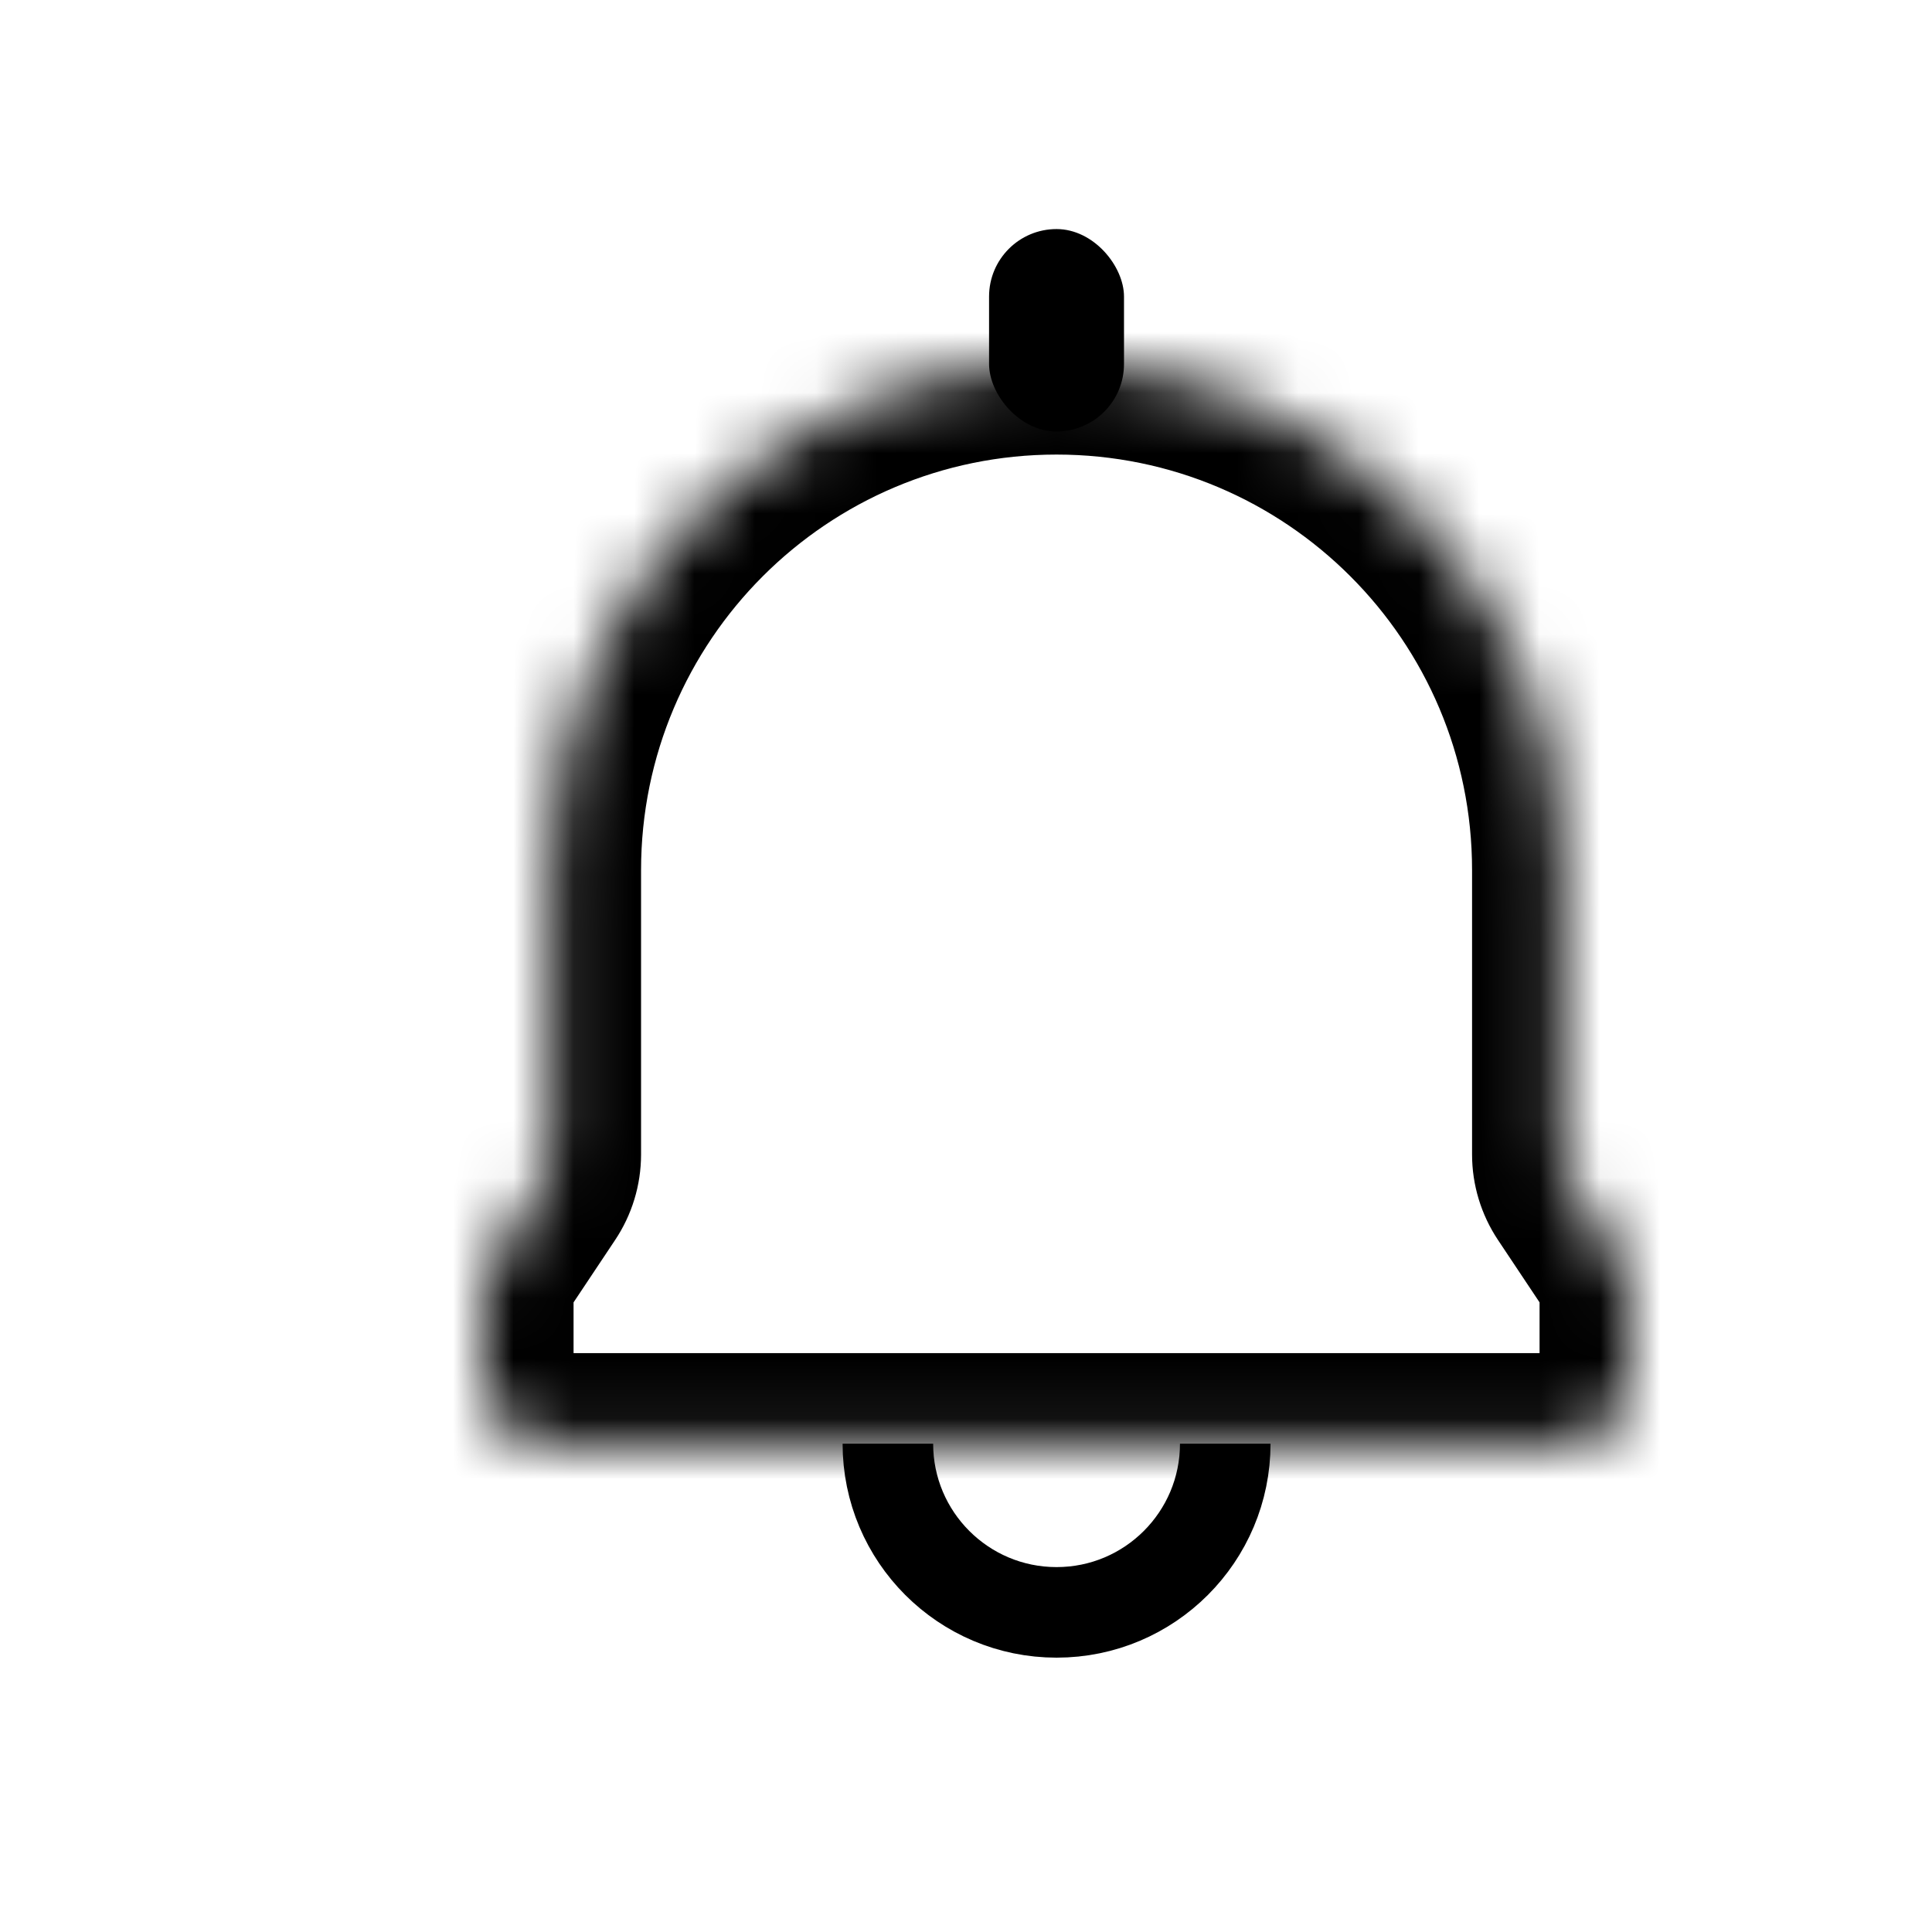 <svg xmlns="http://www.w3.org/2000/svg" width="32" height="32" viewBox="0 0 32 32" fill="none">
<rect x="16.382" y="3.794" width="2.235" height="3.353" rx="1.118" fill="black"/>
<path d="M20.294 23.912C20.294 25.455 19.043 26.706 17.5 26.706C15.957 26.706 14.706 25.455 14.706 23.912" stroke="black" stroke-width="1.5"/>
<mask id="path-3-inside-1_2160_6044" fill="white">
<path fill-rule="evenodd" clip-rule="evenodd" d="M17.5 6.029C12.871 6.029 9.118 9.782 9.118 14.412V19.123C9.117 19.331 9.056 19.534 8.94 19.707L8.177 20.852C8.062 21.025 8 21.229 8 21.437V22.856C8 23.439 8.473 23.912 9.056 23.912H25.944C26.527 23.912 27 23.439 27 22.856V21.437C27 21.229 26.938 21.025 26.823 20.852L26.06 19.707C25.944 19.534 25.882 19.33 25.882 19.122V14.909C25.882 14.908 25.882 14.907 25.882 14.906V14.412C25.882 9.782 22.129 6.029 17.5 6.029Z"/>
</mask>
<path d="M17.5 6.029L17.5 4.529L17.5 6.029ZM9.118 19.123L10.618 19.125V19.123H9.118ZM8.94 19.707L7.692 18.875L7.692 18.875L8.94 19.707ZM8.177 20.852L9.425 21.684L9.425 21.684L8.177 20.852ZM26.823 20.852L28.071 20.02L28.071 20.02L26.823 20.852ZM26.06 19.707L24.812 20.539L24.812 20.539L26.06 19.707ZM10.618 14.412C10.618 10.611 13.699 7.529 17.5 7.529L17.5 4.529C12.042 4.529 7.618 8.954 7.618 14.412H10.618ZM10.618 19.123V14.412H7.618V19.123H10.618ZM10.188 20.539C10.468 20.12 10.617 19.628 10.618 19.125L7.618 19.121C7.618 19.034 7.644 18.948 7.692 18.875L10.188 20.539ZM9.425 21.684L10.188 20.539L7.692 18.875L6.929 20.02L9.425 21.684ZM9.5 21.437C9.5 21.525 9.474 21.611 9.425 21.684L6.929 20.02C6.649 20.439 6.5 20.933 6.5 21.437H9.5ZM9.5 22.856V21.437H6.5V22.856H9.5ZM9.056 22.412C9.301 22.412 9.5 22.611 9.5 22.856H6.5C6.5 24.268 7.644 25.412 9.056 25.412V22.412ZM25.944 22.412H9.056V25.412H25.944V22.412ZM25.5 22.856C25.5 22.611 25.699 22.412 25.944 22.412V25.412C27.356 25.412 28.5 24.268 28.5 22.856H25.5ZM25.5 21.437V22.856H28.5V21.437H25.5ZM25.575 21.684C25.526 21.611 25.5 21.525 25.5 21.437H28.5C28.5 20.933 28.351 20.439 28.071 20.02L25.575 21.684ZM24.812 20.539L25.575 21.684L28.071 20.02L27.308 18.875L24.812 20.539ZM24.382 19.122C24.382 19.626 24.532 20.119 24.812 20.539L27.308 18.875C27.356 18.948 27.382 19.034 27.382 19.122H24.382ZM24.382 14.909V19.122H27.382V14.909H24.382ZM24.382 14.906C24.382 14.908 24.382 14.909 24.382 14.91C24.382 14.91 24.382 14.909 24.382 14.909H27.382C27.382 14.907 27.382 14.905 27.382 14.905C27.382 14.905 27.382 14.906 27.382 14.906H24.382ZM24.382 14.412V14.906H27.382V14.412H24.382ZM17.5 7.529C21.301 7.529 24.382 10.611 24.382 14.412H27.382C27.382 8.954 22.958 4.529 17.5 4.529L17.5 7.529Z" fill="black" mask="url(#path-3-inside-1_2160_6044)"/>
</svg>